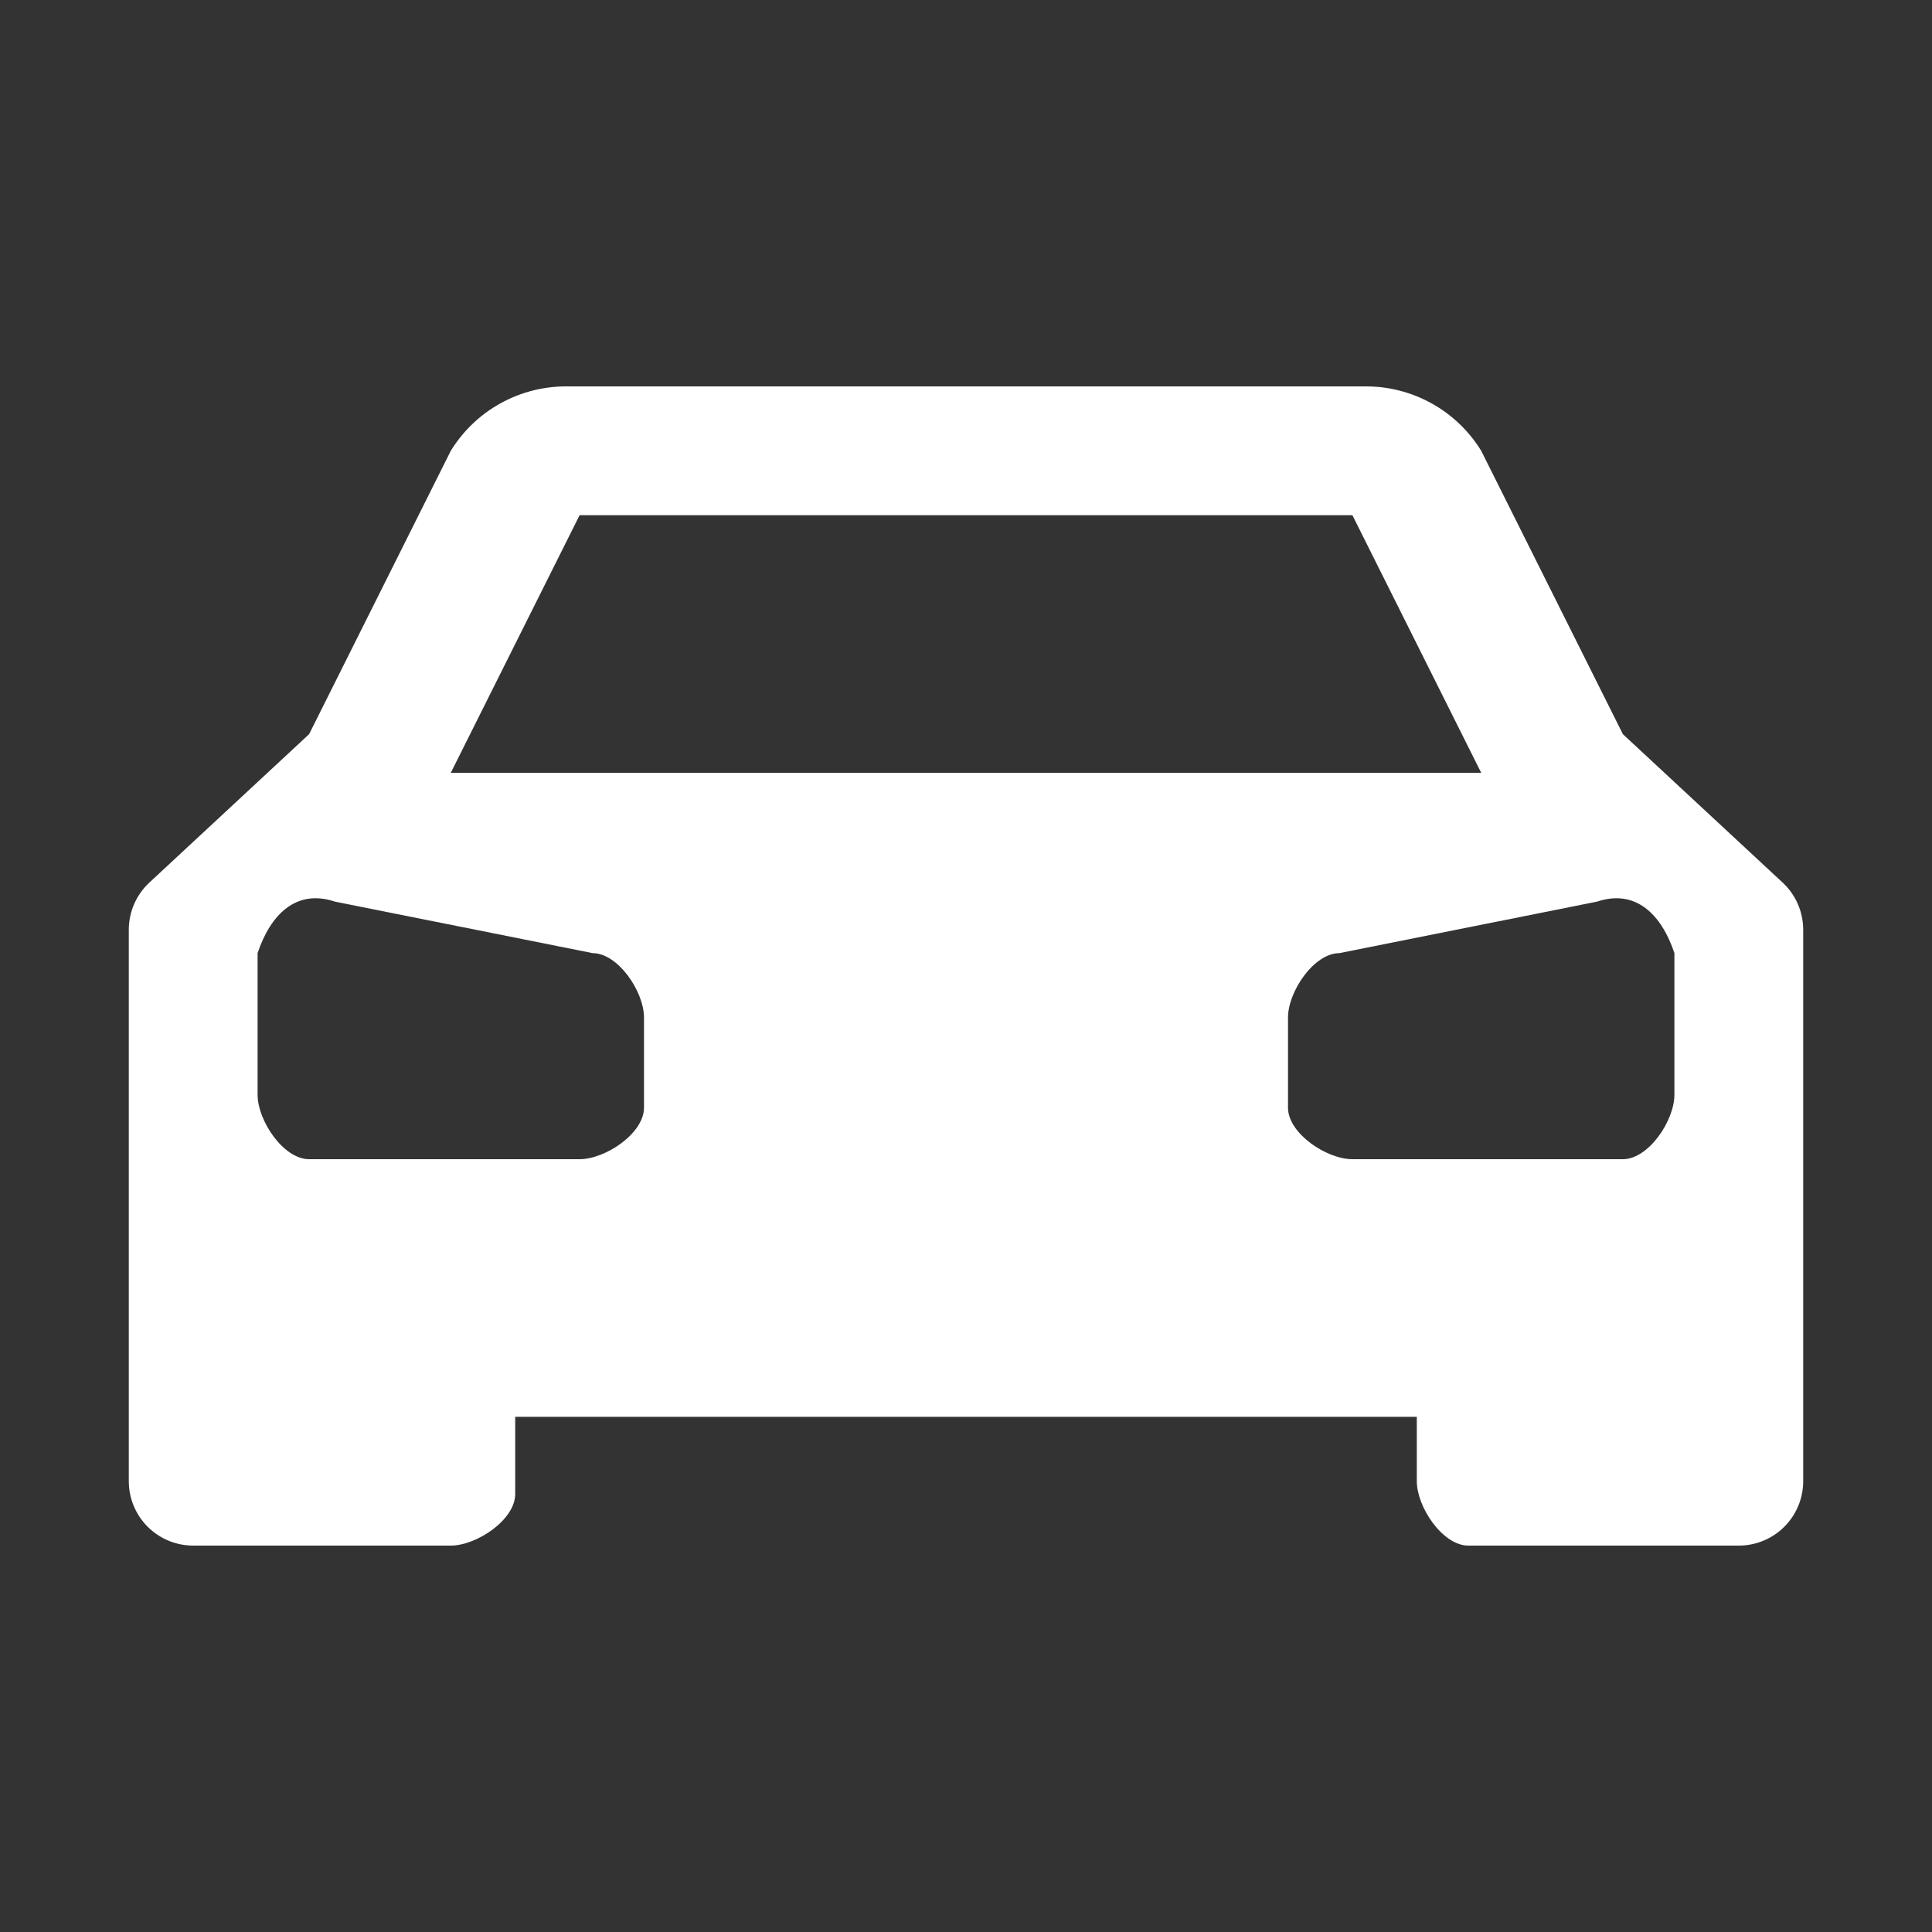 <svg width="90" height="90" viewBox="0 0 90 90" fill="none" xmlns="http://www.w3.org/2000/svg">
<rect x="0" y="0" width="90" height="90" fill="#333333" stroke="none"/>
<path d="M83.04 41.112L75.6 34.2L69 21C68.433 20.078 67.639 19.318 66.693 18.793C65.747 18.267 64.682 17.994 63.6 18H26.4C25.318 17.994 24.253 18.267 23.307 18.793C22.361 19.318 21.567 20.078 21 21L14.4 34.2L6.96 41.112C6.657 41.393 6.415 41.734 6.25 42.113C6.085 42.492 6 42.901 6 43.314V69C6 69.796 6.316 70.559 6.879 71.121C7.441 71.684 8.204 72 9 72H21C22.2 72 24 70.8 24 69.6V66H66V69C66 70.2 67.2 72 68.4 72H81C81.796 72 82.559 71.684 83.121 71.121C83.684 70.559 84 69.796 84 69V43.314C84 42.901 83.915 42.492 83.75 42.113C83.585 41.734 83.343 41.393 83.04 41.112ZM27 24H63L69 36H21L27 24ZM30 51.6C30 52.8 28.2 54 27 54H14.4C13.2 54 12 52.2 12 51V44.4C12.6 42.6 13.8 41.4 15.6 42L27.6 44.4C28.8 44.4 30 46.2 30 47.4V51.6ZM78 51C78 52.2 76.8 54 75.6 54H63C61.8 54 60 52.8 60 51.6V47.4C60 46.2 61.2 44.4 62.4 44.4L74.4 42C76.2 41.4 77.4 42.6 78 44.4V51Z" fill="white"/>
</svg>
